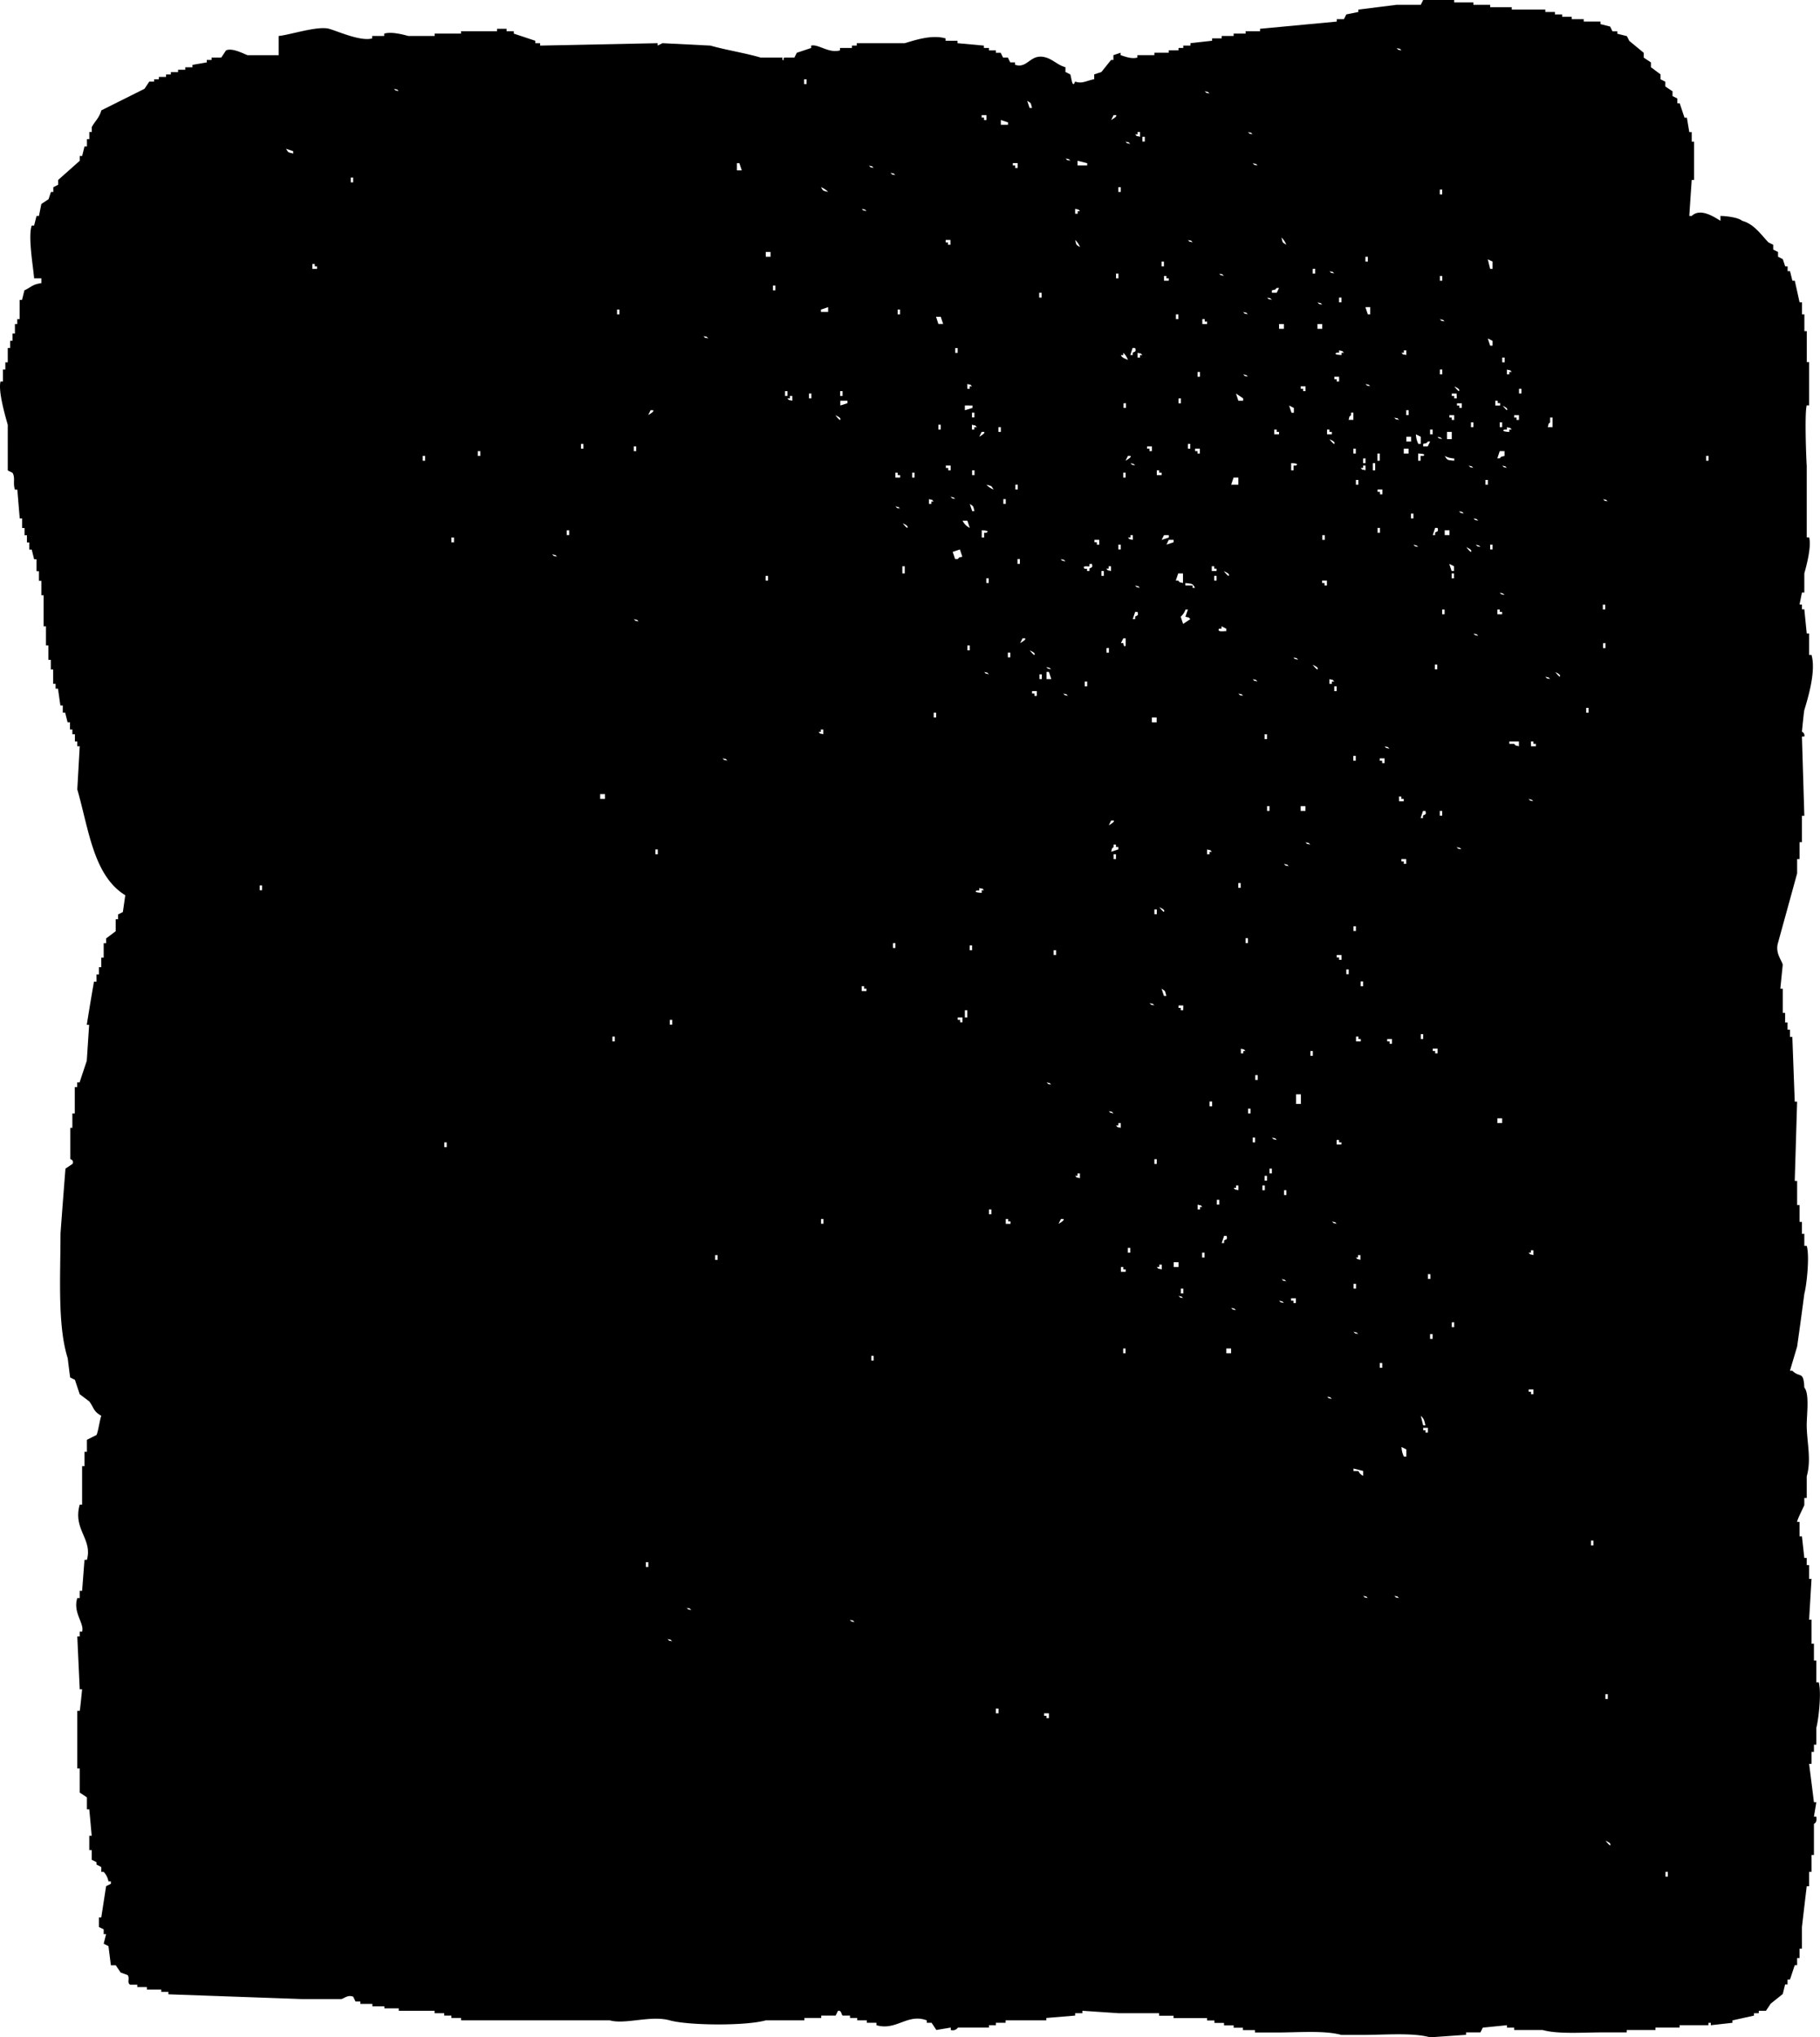 <svg xmlns="http://www.w3.org/2000/svg" viewBox="0 0 528.16 591"><defs><style>.cls-1{fill-rule:evenodd;}</style></defs><g id="圖層_2" data-name="圖層 2"><g id="圖層_1-2" data-name="圖層 1"><path class="cls-1" d="M499.27,62.65c1.88,0,5.33.5,6.26,1.39,3.49.93,5.49,4,7.66,6.27l1.39.69v1.4l1.4.69v1.39l1.39.7.69,2.09h.7v1.39h.7l.69,2.78h.7c.46,2.09.93,4.18,1.39,6.27h.7v3.48h.69v4.87h.7v9H525v12.53h-.69c-.69,2.44-.08,17,0,17.41v20.88H525c.76,2.7-.88,8.68-1.39,10.44v5.57h-.69l-.7,3.48h.7v1.39h.69c.23,2.32.47,4.64.7,7H525V190h.7c1.37,4.85-1.15,12.83-2.09,16-.14.48-.69,6.26-.69,6.26a1.21,1.21,0,0,1,.69,1.4h-.69l.69,23h-.69v7.65h-.7v4.88h-.7v4.17q-2.77,10.1-5.56,20.19c-.81,2.86.95,4.8,1.39,6.27-.23,2.32-.47,4.64-.7,7h.7v7h.69v2.78h.7v2.09h.7v2.09h.69q.35,9.39.7,18.79h.69l-.69,23h.69v7h.7v4.87h.7v3.48h.69v3.48h.7c.91,3.13-.08,11.78-.7,13.92q-1,7.67-2.09,15.32c-.69,2.32-1.39,4.64-2.08,7h.69c2.23,2.17,3.25-.09,3.48,4.87,1.57,1.8.66,8,.7,11.14.06,4.92,1.39,9.72,0,14.62v6.26h-.7v2.09c-.17.46-2.16,4.36-2.09,4.87h.7v4.18h.7l.69,6.27h.7v2.08H525V458h.7q-.35,5.91-.7,11.83h.7v7h.7v4.87h.69V488h.7c.87,3.09-.1,11.14-.7,13.23v4.87h-.69v2.09h-.7v3.48H525q.71,5.57,1.4,11.14h.69l-.69,4.18h.69c.32,1.8-.69,2.08-.69,2.08v9.05h-.7V543H525v4.17h-.69q-.71,5.93-1.39,11.84v6.26h-.7V568h-.7v2.08h-.69l-1.39,4.18h-.7v1.39h-.7l-.69,2.79-3.48,2.78-1.4,2.09h-2.08v.7H509v.69l-6.26,1.39v.7l-6.27.7v-.7h-.69v.7h-8.36v.69h-7v.7h-8.35v.69h-7c-5.58,0-13,.56-17.4-.69H439.4v-.7h-2.09v-.69l-7,.69-.69,1.39h-4.18v.7L415,591c-5-1.42-13.29-.69-19.49-.7h-6.27c-4.82-1.36-12.79-.69-18.79-.7h-6.27v-.69h-3.48v-.7H358v-.69h-2.79v-.7h-2.78v-.7H350.3v-.69h-9.74v-.7h-4.18V584H324.55l-10.45-.7v.7H312v.69l-8.36.7v.69H291.83v.7H289v.7H287v.69h-9a1.87,1.87,0,0,1-2.09.7v-.7l-4.18.7-1.39-2.09h-1.39v-.7c-5.61-2.1-8.87,3.11-14.62,1.4v-.7h-2.79v-.7h-2.78v-.69h-2.09v-.7h-2.09c-.51-.22-.29-1.57-1.39-1.39l-.7,1.39h-4.17v.7h-4.88v.69H222.22c-6,1.67-22.65,1.47-27.85,0-5.49-1.54-12.91,1.26-17.4,0H133.81v-.69H131v-.7h-2.09V584h-2.79v-.7H115.71v-.7h-4.17V582h-3.48v-.7h-3.49v-.69h-1.39l-.69-1.4c-1.59-.64-2.68.57-3.48.7H87.87l-39-1.39v-.7H46.8v-.69H42.62v-.7H39.84v-.7H37.75c-1-.64,0-1.79-.7-2.78L35,572.2l-1.39-2.09H32.18c-.23-1.85-.47-3.71-.7-5.56l-1.39-.7.7-2.79h-.7v-1.39L28.7,559v-2.79h.69c.47-3,.93-6,1.4-9.05l1.39-.69v-.7h-.7A5.54,5.54,0,0,0,30.09,543h-.7v-1.4L28,540.88v-.7l-1.39-.69V536.7h-.7v-4.18h.7q-.34-3.82-.7-7.65h-.69v-3.48L23.13,520v-7h-.7v-16.7h.7c.15-.54.7-6.27.7-6.27h-.7q-.35-7.65-.7-15.31h.7v-1.4h.7c.72-2.42-2.74-5.47-1.4-9.74h.7v-2.09h.7l.69-9h.7c1.7-6.1-4.12-8.77-2.09-16h.7V425.32h.69v-4.17h.7v-3.48l2.78-1.4c.43-.68,1-4.59,1.39-5.57-2.39-1.38-2-2.16-3.48-4.17l-2.78-2.09-1.39-4.18-1.39-.69q-.36-2.79-.7-5.57c-3-9.42-2.09-23.84-2.09-36.2Q18.25,348.41,19,339l2.09-1.4c.41-1.16-.66-1.25-.69-1.39v-9.05H21V323h.7v-7.65h.69V314h.7l2.09-6.27.69-10.44h-.69q1-6.27,2.09-12.53H28v-2.09h.7v-2.09h.69v-2.78h.7v-4.18h.7v-1.39l2.78-2.09v-3.48h.7v-1.39l1.39-.7c.23-1.62.46-3.25.7-4.87C27.08,254,25.78,240.56,22.43,229q.36-6.27.7-12.53h-.7V215.1h-.69V213H21v-1.39h-.69v-2.09h-.7l-.7-2.79h-.69v-2.08h-.7c-.23-1.63-.46-3.25-.7-4.88h-.69v-1.39h-.7v-4.18h-.69v-2.78h-.7v-4.18h-.7v-5.57h-.69v-9H12v-4.18H11.3v-2.79h-.7v-3.48H9.9l-.69-2.78h-.7v-2.09H7.82v-2.09h-.7v-2.09h-.7v-2.78H5.73c-.24-2.78-.47-5.57-.7-8.35h-.7c-.64-2,.17-3.36-.69-4.88l-1.39-.69V123.21c-.56-1.93-2.87-9.79-2.09-12.53H.85V107.2h.7v-2.09h.7v-4.17h.69V98.85h.7V96.76h.69V94H5V92.58h.7V87h.69l.7-2.78C9,83.35,9.41,82.47,12,82.14V80.75H9.9C9.73,78,8.05,68.6,9.21,65.43H9.9l.7-2.78h.7L12,59.17l2.09-1.39.7-2.09h.69V54.3l1.39-.7V52.21l6.27-5.57V45.25h.7l.69-2.79h.7V40.37h.69V38.29h.7v-1.4c.88-1.68,2.2-2.68,2.78-4.87l12.53-6.26,1.4-2.09h1.39V23H46.1v-.69h2.09v-.7h1.39v-.7h2.09v-.69h2.09v-.7h2.09v-.7L60,18.1v-.7h1.4v-.69H64.2l1.39-2.09c1.91-.85,5.32,1.11,6.27,1.39h9V10.44c3.3-.31,11.3-3,14.62-2.09,2.62.73,9.18,3.74,12.53,2.79v-.7h3.48V9.75c2.22-.66,5.78.36,7,.69h7.65V9.75h7.66v-.7h10.44v-.7H147v.7h2.09v.7l6.26,2.08v.7h1.39v.7l34.11-.7v.7l1.39-.7,13.93.7c4.45,1.27,10.27,2.19,14.61,3.48h6.27v.69c1,.13-.26-.46.7-.69h2.78l.7-1.4,4.17-1.39v-.69c2.09-.51,5.07,2.31,8.36,1.39v-.7h3.48v-.69h1.39v-.7h13.92c2.52-.72,7.72-2.6,11.84-1.39v.69h3.48v.7l7.65.7v.69H287v.7H289v.69h1.4l.69,1.4h1.39l.7,1.39h1.39v.69c3.76,1.26,4.42-3.54,9.05-2.08,2,.61,3.42,2.23,5.57,2.78v1.39l1.39.7c.28.37.59,4.46,1.4,2.09,2.11.68,3-.16,5.56-.7V21.58l2.09-.7,2.79-3.48h.69V16l2.09-.7V16c1.19.37,3.11,1.18,4.87.7V16H335v-.7h4.17v-.69H342v-.7h1.39v-.69h2.09v-.7l6.26-.7v-.69h2.79v-.7H358V9.75h3.48v-.7h4.18v-.7l22.27-2.09V5.57H390l.7-1.39,3.48-.7v-.7l11.13-1.39h7L413,0H422V.7h5.57v.69h4.87v.7h6.27v.69h9.74v.7h2.79v.7h2.09v.69h2.78v.7h3.48v.69h4.87V7l2.79.7.69,1.39h1.4v.7l2.78.69.7,1.39L477,15.31v1.4l2.09,1.39v1.39l2.79,2.09V23l1.39.7v1.39l2.09,1.39v1.39l1.39.7v1.39h.69l1.4,4.18h.69l.7,4.18h.7v2.78h.69V52.21h-.69q-.36,5.22-.7,10.44h.7c2.6-2.52,6.84.53,8.35,1.39Zm-92.58-48c-1.39-.42-.6.09-1.4-.7C406.68,14.34,405.89,13.83,406.69,14.62ZM234.05,23v1.39h-.7V23ZM115.71,26.45c-1.39-.42-.6.1-1.39-.69C115.71,26.17,114.92,25.66,115.71,26.45Zm235.29.7c-1.39-.42-.6.09-1.39-.7C351,26.87,350.2,26.36,351,27.15Zm-51.51,4.17h-.7l-.7-2.08C299.26,30,299.06,29.66,299.49,31.32Zm-13.23,3.49h-.7v-.7h-.69v-.7h1.39Zm37.59-1.4c.62.29-1.34,1.37-1.39,1.4l.69-1.4Zm-33.41,1.4,2.08.69v.7h-2.08Zm39,4.17h.69v-.69h.7v1.39C329.42,39.26,330.21,39.77,329.42,39Zm34.11,0c-1.39-.42-.6.1-1.39-.69C363.52,38.7,362.73,38.19,363.53,39Zm-31.33.7v1.39h-.69V39.68ZM328,41.77c-1.39-.42-.6.09-1.4-.7C328,41.49,327.23,41,328,41.77ZM85.08,43.85v.7c-1.64-.45-1.3-.19-2.08-1.39Zm225.54,2.79c-1.39-.42-.6.1-1.39-.7C310.62,46.36,309.83,45.85,310.62,46.64Zm4.88.7V48h-2.79V46.64Zm-101.64,0h.7l.7,2.08h-1.4Zm81.45,1.39h-.7V48h-.69v-.69h1.39Zm69.61-.7c-1.39-.42-.6.1-1.39-.69C364.92,47.75,364.13,47.24,364.92,48Zm-111.38.7c-1.39-.42-.6.09-1.39-.7C253.54,48.45,252.75,47.93,253.54,48.73Zm6.27,2.09c-1.39-.42-.6.09-1.4-.7C259.8,50.54,259,50,259.81,50.82Zm-157.32.69V52.9h-.7V51.51Zm137.83,4.18c-1.65-.45-1.31-.2-2.09-1.39A5.37,5.37,0,0,1,240.32,55.69Zm84.92-1.39v1.39h-.69V54.3Zm93.28.69v1.39h-.7V55ZM251.45,61.26c-1.39-.42-.6.09-1.39-.7C251.45,61,250.66,60.46,251.45,61.26Zm62,0h-.7V62H312V60.56C313.4,61,312.61,60.46,313.41,61.26ZM373.27,71c-1.17-.79-1-.42-1.39-2.09A5.19,5.19,0,0,1,373.27,71Zm-97.45,0h-.7v-.69h-.69v-.7h1.39Zm37.59.7c-1.17-.8-1-.42-1.39-2.09A5.3,5.3,0,0,1,313.41,71.7Zm32.71-1.39c-1.39-.42-.59.09-1.39-.7C346.12,70,345.33,69.51,346.12,70.31ZM223.61,73.09v1.39h-1.39V73.09Zm173.33,1.39v1.4h-.7v-1.4Zm36.2,1.4V78h-.7l-.69-2.78Zm-95.37,0v1.39h-.69V75.88Zm-247.12.69h.7v.7H92V78H90.65Zm291,1.39v1.4h-.7V78Zm5.57,1.4c-1.39-.42-.6.09-1.4-.7C387.19,79.08,386.4,78.56,387.2,79.36Zm-62.65,0v1.39h-.7V79.36Zm30.62.69c-1.39-.42-.6.1-1.39-.69C355.17,79.78,354.38,79.26,355.17,80.05Zm-17.4,0h.7v.7h.69v.69h-1.39Zm80.75,0v1.39h-.7V80.05ZM225,82.84v1.39h-.69V82.84Zm146.18.69-.69,1.4H369.1v-.7c1.39-.42.6.1,1.39-.7Zm-68.91,1.4v1.39h-.7V84.93ZM369.1,87c-1.39-.42-.6.1-1.4-.69C369.09,86.74,368.3,86.22,369.1,87Zm20.18-.69v1.39h-.69V86.32Zm-5.57,2.09c-1.39-.42-.59.09-1.39-.7C383.71,88.13,382.92,87.61,383.71,88.41ZM238.23,90.49V89.8l2.09-.7v1.39ZM397.64,89.1v2.09h-.7l-.7-2.09Zm-217.89.7v1.39h-.69V89.8Zm81.45,0v1.39h-.7V89.8Zm100.94,1.39c-1.39-.42-.6.1-1.4-.7C362.13,90.91,361.34,90.4,362.14,91.19Zm-20.19,0v1.39h-.7V91.19Zm-70.31.7H273l.7,2.08h-1.39Zm77.27.69h.7v.7h.69V94h-1.39Zm70.31.7c-1.39-.42-.6.1-1.4-.7C419.21,93,418.42,92.49,419.22,93.28ZM372.58,94v1.4h-1.4V94Zm11.13,0v1.4h-1.39V94Zm-178.2,4.18c-1.39-.42-.6.1-1.39-.69C205.51,97.87,204.72,97.36,205.51,98.15Zm227.63.7v1.39h-.7l-.69-2.09Zm-155.23,2.09v1.39h-.7v-1.39Zm51.51,0c.44,1.29-.41,1-.7,1.39V103H328l.69-2.08ZM390,102.33h-.7V103s-2.7-.09-1.39-.69h.7v-.7C390,102.05,389.19,101.54,390,102.33Zm16.71,0h.69v-.7h.7V103C406.69,102.61,407.48,103.12,406.69,102.33Zm-79.36,2.09c-.81-.42-1.67-.54-2.09-1.4h.7v-.69A5.23,5.23,0,0,1,327.33,104.42Zm4.18-1.4h-.7v.7h-.7v-1.39C331.5,102.75,330.71,102.23,331.51,103Zm105.11.7v1.39h-.7v-1.39Zm-18.1,3.48v1.39h-.7V107.2Zm20.19.7H438v.69h-.7V107.2C438.7,107.62,437.91,107.1,438.71,107.9Zm-90.5,0v1.39h-.69V107.9Zm13.93,1.39c-1.39-.42-.6.1-1.4-.7C362.13,109,361.34,108.5,362.14,109.29Zm26.45,1.39h-.7V110h-.69v-.7h1.39Zm-106.51,1.39h-.69v.7h-.7v-1.39C282.08,111.8,281.29,111.28,282.08,112.07Zm115.56,0c-1.39-.42-.6.1-1.4-.69C397.63,111.8,396.84,111.28,397.64,112.07Zm-18.8,1.4h-.69v-.7h-.7v-.7h1.39Zm44.55,0s-.21.1-1.39-1.4C422.19,112.24,423.9,112.79,423.39,113.47Zm18.1-.7v1.39h-.69v-1.39Zm-213,.7v1.39h-.69v-1.39Zm16,0v1.39h-.69v-1.39Zm-9.05.69v1.39h-.69v-1.39Zm125.3,1.39v.7h-1.39l-.7-2.09Zm62,0H422v-.69h-.7v-.7h1.4Zm-194.22,0h.7v-.69h.69v1.39C228.48,115.83,229.28,116.35,228.48,115.55Zm114.16,0V117H342v-1.4Zm-96.76.7v.7l-2.08.69v-1.39Zm188,0h.7v.7h.7v.69h-1.4Zm-107.2.7v1.39h-.69V117Zm97.46,1.39h-.7v-.7h-.69V117h1.39Zm-142-.7v.7L280,119v-1.39Zm93.28.7v1.39h-.69l-.7-2.09Zm61.95.69s-.21.11-1.39-1.39C436.11,117.81,437.83,118.36,437.31,119ZM189.5,119c.62.29-1.34,1.37-1.39,1.4l.69-1.4Zm219.27,0v1.4h-.69V119Zm-126,.7v1.39h-.7v-1.39Zm109.29.7v-.7h.69v2.09h-1.39C391.79,120.43,391.28,121.22,392.07,120.43ZM243.8,121.82s-.22.1-1.4-1.39C242.59,120.6,244.31,121.14,243.8,121.82Zm178.2,0h-.7v-.7h-.69v-.69H422Zm18.8,0h-.7v-.7h-.7v-.69h1.4Zm-34.81,0c-1.39-.42-.6.1-1.39-.7C406,121.54,405.2,121,406,121.82Zm43.85.7v-1.4h.7v2.79h-1.39C449.57,122.52,449.05,123.31,449.84,122.52Zm-22.27,0v1.39h-.7v-1.39Zm8.35,0v1.39h-.69v-1.39ZM273,123.21v1.39h-.69v-1.39Zm10.44.7h-.69v.69h-.7v-1.39C283.47,123.63,282.68,123.11,283.47,123.91Zm7,0v1.39h-.7v-1.39Zm148.27.69H438v.7s-2.71-.1-1.39-.7h.69v-.69C438.7,124.33,437.91,123.81,438.71,124.6Zm-68.92,0h.7v.7h.69v.7h-1.39Zm15.32,0h.69v.7h.7v.7h-1.39Zm30.63,0V126H415v-1.4Zm-130.18.7c.63.29-1.34,1.36-1.39,1.39l.7-1.39Zm135.74,0v2.09h-1.39V125.3Zm-9,1.39v2.09h-.7a6.71,6.71,0,0,1-.7-2.78Zm-2.79,0v1.39h-1.39v-1.39Zm9,.7c-1.39-.42-.6.09-1.39-.7C418.52,127.11,417.73,126.6,418.52,127.39Zm-31.32,1.39s-.22.11-1.4-1.39C386,127.56,387.71,128.1,387.2,128.78Zm27.84-.7-.7,1.4H413v-.7c1.39-.42.6.1,1.39-.7Zm-245.73.7v1.39h-.69v-1.39Zm176.12,0v1.39h-.7v-1.39Zm-160.8.7v1.39h-.7v-1.39Zm149.66,1.39h-.7v-.7h-.69v-.69h1.39Zm13.92.69h-.69v-.69h-.7v-.7h1.39Zm45.25-1.39v1.39h-.7v-1.39Zm15.31,0v1.39h-1.39v-1.39Zm-269.39.7v1.39h-.7v-1.39Zm297.24,0v1.39c-1.39.42-.6-.1-1.39.7h-.7l.7-2.09Zm-36.2.69v2.09h-.69v-2.09Zm12.53.7h-.69v1.39h-.7v-2.09S414.23,131.6,413,132.26Zm-289.58,0v1.39h-.7v-1.39Zm204.66,0c.62.29-1.35,1.36-1.4,1.39l.7-1.39Zm94,.7v.69c-2.08-.23-1.91-.06-2.78-1.39A6.71,6.71,0,0,0,422,133Zm73.79-.7v1.39h-.7v-1.39Zm-99.55.7v1.39h-.69V133Zm-66.82,2.09c-1.39-.42-.6.09-1.39-.7C329.42,134.77,328.62,134.25,329.42,135.05Zm46.64,0h-.7v1.39h-.69v-2.09S377.34,134.38,376.06,135.05Zm23-.7v2.09h-.7v-2.09Zm-123.21,2.09h-.7v-.7h-.69v-.69h1.39Zm119-.7h.7v-.69h.69v1.39C394.85,136,395.65,136.53,394.85,135.74Zm32.72,0c-1.39-.42-.6.1-1.39-.69C427.57,135.46,426.78,135,427.57,135.74Zm9.74,0c-1.38-.42-.59.1-1.39-.69C437.31,135.46,436.52,135,437.31,135.74Zm-154.53.7v1.39h-.7v-1.39Zm52.9,0h.7v.69h.7v.7h-1.4Zm-75.87.69h.69v.7h.7v.7h-1.39Zm5.57,0v1.4h-.7v-1.4Zm61.25,0v1.4h-.69v-1.4Zm32.72,1.4v2.08h-2.09l.7-2.08Zm34.81.69v1.39h-.7v-1.39Zm37.59,0v1.39h-.7v-1.39ZM288.35,142a5.32,5.32,0,0,1-2.09-1.4C287.91,141.06,287.56,140.81,288.35,142Zm7-1.4V142h-.7v-1.4Zm105.81,2.79h-.7v-.7h-.69V142h1.39Zm-123.91,1.39c-1.39-.42-.6.1-1.39-.7C277.21,144.51,276.42,144,277.21,144.79Zm-6.27.7h-.69v.69h-.7v-1.39C270.94,145.21,270.15,144.69,270.94,145.49Zm20.89-.7v1.39h-.7v-1.39Zm174.72.7c-1.39-.42-.6.09-1.39-.7C466.55,145.21,465.76,144.69,466.55,145.49Zm-183.77,2.78h-.7l-.69-2.09C282.56,147,282.36,146.61,282.78,148.27Zm-21.58-.69c-1.39-.42-.6.09-1.39-.7C261.2,147.3,260.41,146.78,261.2,147.58ZM424.78,149c-1.38-.42-.59.09-1.39-.7C424.78,148.69,424,148.17,424.78,149Zm-14.61,0v1.39h-.7V149ZM429,151.06c-1.39-.42-.6.09-1.39-.7C429,150.78,428.17,150.26,429,151.06Zm-147.57,2.08a4.62,4.62,0,0,1-2.09-2.08h1.39Zm-18.1,0s-.22.11-1.39-1.39C262.08,151.92,263.8,152.47,263.29,153.14Zm137.13,0v1.4h-.69v-1.4Zm16.71,0c.44,1.29-.41,1-.7,1.4v.69h-.69l.69-2.09Zm-252,.7v1.39h-.7v-1.39Zm121.12.7h-.7v1.39h-.69v-2.09S287.54,153.87,286.26,154.54Zm134.35-.7v1.39h-1.39v-1.39Zm-93.28,2.09h.7v-.7h.69v1.39C327.33,156.21,328.12,156.72,327.33,155.93Zm11.83-.7v.7l-2.08.69.69-1.39Zm45.25,0v1.39h-.7v-1.39Zm-252.69.7v1.39H131v-1.39ZM319,158h-.7v-.7h-.7v-.7H319Zm21.58-1.4v.7l-2.09.7.69-1.4ZM325.24,158v1.39h-.69V158Zm86.32.69c-1.39-.42-.6.1-1.39-.69C411.56,158.44,410.77,157.92,411.56,158.71Zm18.1,0c-1.39-.42-.6.1-1.39-.69C429.66,158.44,428.86,157.92,429.66,158.71Zm3.48-.69v1.39h-.7V158Zm-6.27,2.09s-.21.1-1.39-1.4C425.67,158.88,427.39,159.43,426.87,160.11Zm-149,2.08h-.7l-.7-2.08,2.09-.7.7,2.09C277.91,161.92,278.7,161.4,277.91,162.19Zm-116.25-.69c-1.39-.42-.6.09-1.4-.7C161.65,161.22,160.86,160.7,161.66,161.5Zm134.34.69v1.4h-.69v-1.4Zm13.23.7c-1.39-.42-.6.1-1.39-.7C309.23,162.61,308.44,162.1,309.23,162.89Zm7.66.7c.44,1.29-.41,1-.7,1.39v.69h-.69V165h-.7c-1-1.09,1.29-.58,1.39-.7v-.69Zm105.11.69v1.39h-.7l-.69-2.08Zm-159.41,0v2.09h-.69v-2.09Zm58.47.7h.7v-.7h.7v1.39C321.07,165.26,321.86,165.77,321.06,165Zm30.63-.7h.7v.7h.7v.69h-1.4Zm-31.32,1.39v1.4h-.7v-1.4Zm36.2,1.4s-.22.1-1.4-1.4C355.36,165.84,357.08,166.39,356.57,167.07Zm-13.23-.7v2.78c-1.39-.41-.6.1-1.39-.69h-.7l.7-2.09Zm78.66,0v1.39h-.7v-1.39Zm-199.09.7v1.39h-.69v-1.39Zm130.18,0v1.39h-.7v-1.39Zm-66.13.69v1.39h-.7v-1.39Zm98.15,2.09h-.7v-.7h-.7v-.69h1.4Zm-38.29.7h-.7v-.7H344v-.7C346.12,169.39,346,169.22,346.82,170.55Zm-16,0c-1.39-.42-.6.09-1.39-.7C330.81,170.27,330,169.75,330.81,170.55Zm105.81,2.09c-1.39-.42-.6.09-1.39-.7C436.62,172.36,435.83,171.84,436.62,172.64Zm29.24,2.78v1.39h-.7v-1.39ZM345.43,179.6,343.34,181l-.7-2.09a5.21,5.21,0,0,0,1.4-2.09h.69L344,178.9C345.43,179.32,344.64,178.8,345.43,179.6Zm73.79-2.79v1.39h-.7v-1.39Zm15.31,0h.7v.7h.69v.69h-1.39Zm-104.42.7c.44,1.29-.4,1-.69,1.39v.7h-.7l.7-2.09Zm-144.79,2.78c-1.39-.42-.6.1-1.39-.69C185.32,180,184.53,179.5,185.32,180.29Zm170.55,2.09v.7c-.38-.05-2.88.4-2.09-.7h.7v-.7ZM429,184.47c-1.39-.42-.6.1-1.39-.7C429,184.19,428.17,183.68,429,184.47Zm-131.56.7c.62.28-1.34,1.36-1.4,1.39l.7-1.39Zm29.23,0v2.08c-.52.84-.69-.69-.69-.69h-.7l.7-1.39Zm139.23,1.39V188h-.7v-1.39Zm-184.47.69v1.4h-.7v-1.4Zm40.37.7v1.39h-.7V188ZM300.18,190s-.21.1-1.39-1.39C299,188.81,300.69,189.36,300.18,190Zm-7-.7v1.39h-.7v-1.39Zm83.53,2.09c-1.39-.42-.6.1-1.39-.7C376.75,191.15,376,190.64,376.75,191.43Zm5.57,2.78s-.21.11-1.39-1.39C381.12,193,382.83,193.54,382.32,194.21Zm34.81-1.39v1.39h-.7v-1.39Zm-112.08,1.39c-1.39-.41-.6.1-1.39-.69C305.05,193.94,304.26,193.42,305.05,194.21ZM287,195.61c-1.39-.42-.6.09-1.4-.7C287,195.33,286.16,194.81,287,195.61Zm16.7-.7h.7l.69,2.09h-1.39Zm149,1.39s-.22.11-1.39-1.39C451.42,195.08,453.14,195.63,452.63,196.3Zm-150.36-.69V197h-.7v-1.39ZM449.84,197c-1.38-.42-.59.1-1.39-.7C449.84,196.72,449.05,196.21,449.84,197Zm-84.92.7c-1.39-.42-.6.09-1.39-.7C364.92,197.42,364.13,196.9,364.92,197.7Zm22.28,0h-.7v.69h-.7V197C387.19,197.42,386.4,196.9,387.2,197.7Zm-71.7,0v1.39h-.7V197.7Zm72.39,1.39v1.39h-.69v-1.39Zm-87,2.78h-.7v-.69h-.69v-.7h1.39Zm9.05,0c-1.39-.42-.6.1-1.4-.69C309.92,201.59,309.13,201.08,309.93,201.87Zm50.81,0c-1.39-.42-.6.1-1.39-.69C360.74,201.59,360,201.08,360.74,201.87ZM461,205.35v1.39h-.69v-1.39Zm-189.34,1.39v1.4h-.7v-1.4Zm64,1.4v1.39h-1.39v-1.39Zm-98.15,4.17h.7v-.69h.69V213C237.53,212.59,238.32,213.11,237.53,212.31Zm130.17.7v1.39H367V213Zm71.7,2.78H438v-.69h2.79v1.39C439.41,216.07,440.2,216.59,439.4,215.79Zm4.88-.69H445v.69h.7v.7h-1.39Zm-41.07,2.09c-1.39-.42-.6.09-1.4-.7C403.2,216.91,402.41,216.39,403.21,217.19Zm-9.75,2.08v1.4h-.7v-1.4Zm-182.38,1.4c-1.39-.42-.6.09-1.39-.7C211.08,220.39,210.29,219.87,211.08,220.67Zm190.73.69h-.69v-.69h-.7V220h1.39Zm-226.23,9v1.39h-1.39v-1.39Zm230.41.7h.7v.69h.69v.7H406Zm39,1.39c-1.39-.42-.6.1-1.39-.7C445,232.22,444.18,231.71,445,232.5Zm-76.57,1.39v1.4h-.7v-1.4Zm10.44,0v1.4h-1.39v-1.4Zm34.81,1.4c.44,1.29-.41,1-.7,1.39v.69h-.69l.69-2.08Zm4.87,0v1.39h-.7v-1.39Zm-95.37,2.78c.63.29-1.34,1.36-1.39,1.39l.7-1.39Zm57.08,7c-1.39-.42-.6.1-1.39-.7C380.23,244.75,379.44,244.24,380.23,245Zm-57.08.7V245h.7v.7h.7v.69l-2.09.7C322.88,245.73,322.36,246.52,323.15,245.73Zm100.94.69c-1.39-.42-.6.1-1.39-.69C424.09,246.15,423.3,245.63,424.09,246.42Zm-233.2,0v1.4h-.69v-1.4Zm160.8.7H351v.7h-.7v-1.4C351.69,246.84,350.9,246.33,351.69,247.12Zm-27.84.7v1.39h-.7v-1.39Zm84.23,2.78h-.7v-.7h-.69v-.69h1.39Zm-34.11.7c-1.39-.42-.6.09-1.39-.7C374,251,373.18,250.5,374,251.3Zm-13.92,4.87v1.39h-.7v-1.39Zm-284,.69v1.4h-.69v-1.4Zm209.53,1.4h-.69V259s-2.71-.09-1.4-.69h.7v-.7C285.56,258,284.77,257.46,285.56,258.26Zm52.21,6.26s-.21.11-1.39-1.39C336.56,263.3,338.28,263.85,337.77,264.52Zm-2.09-.69v1.39H335v-1.39Zm57.78,4.87v1.39h-.7V268.7Zm-31.32,3.48v1.39h-.7v-1.39Zm-102.33,1.39V275h-.7v-1.39Zm22.27.7v1.39h-.69v-1.39Zm24.37,1.39v1.39h-.7v-1.39Zm82.83,2.78h-.69v-.69h-.7v-.7h1.39Zm2.09,2.79v1.39h-.69v-1.39Zm4.18,3.48v1.39h-.7v-1.39ZM250.06,286.1h.7v.7h.69v.69h-1.39Zm88.41,2.79h-.7l-.69-2.09C338.25,287.59,338,287.22,338.47,288.89ZM335,291.67c-1.39-.42-.6.1-1.4-.7C335,291.39,334.19,290.88,335,291.67Zm8.35,1.39h-.7v-.69H342v-.7h1.39Zm-62.65,0v2.09H280v-2.09Zm-1.39,3.48h-.7v-.69h-.69v-.7h1.39Zm-84.23-.69v1.39h-.7v-1.39ZM413,300v1.4h-.69V300Zm-234.59.7v1.39h-.69v-1.39Zm215.1,0h.7v.7h.69v.69h-1.39Zm10.44,2.09h-.69v-.7h-.7v-.69h1.39Zm-42.46,2.09h-.7v.69h-.69V304.2C361.44,304.62,360.65,304.1,361.44,304.9Zm55.69.69h-.7v-.69h-.69v-.7h1.39Zm-36.2-.69v1.39h-.7V304.9Zm-16,7v1.39h-.7v-1.39Zm-59.87,2.78c-1.39-.42-.6.1-1.39-.69C305.05,314.36,304.26,313.85,305.05,314.64Zm72.4,2.79v2.78h-1.39v-2.78Zm-25.76,2.08v1.4H351v-1.4Zm11.14,2.09V323h-.69V321.6ZM323.15,323c-1.39-.41-.6.1-1.39-.69C323.15,322.72,322.36,322.2,323.15,323Zm112.77,1.4v1.39h-1.39v-1.39Zm-112.07,2.09h.7v-.7h.69v1.39C323.85,326.75,324.64,327.27,323.85,326.48ZM364.22,330v1.39h-.69V330Zm6.27.69c-1.39-.42-.6.1-1.39-.69C370.49,330.37,369.7,329.86,370.49,330.65Zm17.4,0h.7v.7h.69V332h-1.39Zm-258.26.7v1.39h-.69v-1.39Zm206.05,4.87v1.39H335v-1.39ZM369.1,339v1.39h-.7V339ZM312,341.09h.69v-.69h.7v1.39C312,341.37,312.81,341.89,312,341.09Zm55.68,0v1.4H367v-1.4ZM358,344.57h.69v-.69h.7v1.39C358,344.85,358.75,345.37,358,344.57Zm9.05-.69v1.39h-.7v-1.39Zm6.26,1.39v1.39h-.69v-1.39Zm-19.49,2.78v1.4h-.69v-1.4Zm-4.87,2.09h-.7v.7h-.69v-1.39C348.91,349.87,348.12,349.35,348.91,350.14Zm-61.26.7v1.39H287v-1.39Zm-48.73,2.78V355h-.69v-1.4Zm52.91,0h.69v.7h.7v.7h-1.39Zm16.7,0c.63.29-1.34,1.37-1.39,1.4l.7-1.4Zm79.36,1.4c-1.39-.42-.6.09-1.39-.7C387.89,354.74,387.1,354.22,387.89,355Zm-32,3.48c.44,1.29-.41,1-.7,1.39v.69h-.69l.69-2.08ZM328,362v1.39h-.7V362Zm115.55,1.39h.7v-.7H445v1.4C443.58,363.65,444.37,364.16,443.58,363.37Zm-94,0v1.39h-.7v-1.39Zm-141.32.7v1.39h-.69v-1.39Zm185.17.69h.7v-.69h.69v1.39C393.46,365,394.25,365.55,393.46,364.76ZM342,366.15v1.4h-1.39v-1.4Zm-6.27,1.4h.7v-.7h.7v1.39C335.69,367.82,336.48,368.34,335.68,367.55Zm-10.44,0h.7v.69h.69v.7h-1.39Zm89.8,2.08V371h-.7v-1.4Zm-41.77,2.09c-1.39-.42-.6.1-1.39-.69C373.27,371.45,372.48,370.93,373.27,371.72Zm20.19.7v1.39h-.7v-1.39Zm-50.12,1.39v1.39h-.7v-1.39Zm0,2.79c-1.39-.42-.6.09-1.39-.7C343.34,376.32,342.55,375.8,343.34,376.6ZM376.06,378h-.7v-.7h-.69v-.69h1.39Zm-3.48,0c-1.39-.42-.6.09-1.4-.7C372.57,377.71,371.78,377.19,372.58,378Zm-13.93,2.09c-1.39-.42-.59.09-1.39-.7C358.65,379.8,357.86,379.28,358.65,380.08ZM422,383.56V385h-.7v-1.39ZM394.16,387c-1.39-.42-.6.09-1.4-.7C394.15,386.76,393.36,386.24,394.16,387Zm21.58,0v1.39H415V387Zm-89.11,4.17v1.4h-.69v-1.4Zm30.63,0v1.4h-1.39v-1.4ZM253.54,393.3v1.39h-.69V393.3Zm147.58,2.09v1.39h-.7v-1.39ZM445,404.44h-.69v-.7h-.7v-.69H445Zm-58.47,1.39c-1.39-.42-.6.1-1.39-.69C386.5,405.55,385.71,405,386.5,405.83Zm27.15,7.66H413l-.69-2.79C413.19,411.51,413.35,412,413.65,413.49Zm.69,2.09h-.69v-.7H413v-.69h1.39Zm-6.26,4.87v2.09h-.7a6.73,6.73,0,0,1-.69-2.79Zm-12.53,7.66a2.81,2.81,0,0,1-1.39-1.39h-1.4V426l2.79.7Zm66.82,18.79v1.39h-.69V446.9Zm-274.26,6.27v1.39h-.7v-1.39Zm208.83,10.44c-1.39-.42-.6.1-1.39-.7C396.94,463.33,396.15,462.82,396.94,463.61Zm9.05,0c-1.39-.42-.6.1-1.39-.7C406,463.33,405.2,462.82,406,463.61Zm-205.35,3.48c-1.39-.42-.6.1-1.39-.7C200.64,466.81,199.84,466.3,200.64,467.09ZM248,470.57c-1.39-.42-.6.1-1.39-.7C248,470.29,247.18,469.78,248,470.57Zm-52.9,5.57c-1.39-.42-.6.1-1.39-.7C195.07,475.86,194.28,475.35,195.07,476.14Zm271.48,15.31v1.4h-.69v-1.4Zm-176.81,4.18V497H289v-1.39Zm14.62,2.78h-.7v-.69H303V497h1.39Zm162.89,36.9s-.22.1-1.39-1.39C466,534.08,467.76,534.63,467.25,535.31ZM484,543v1.39h-.69V543Z"/></g></g></svg>